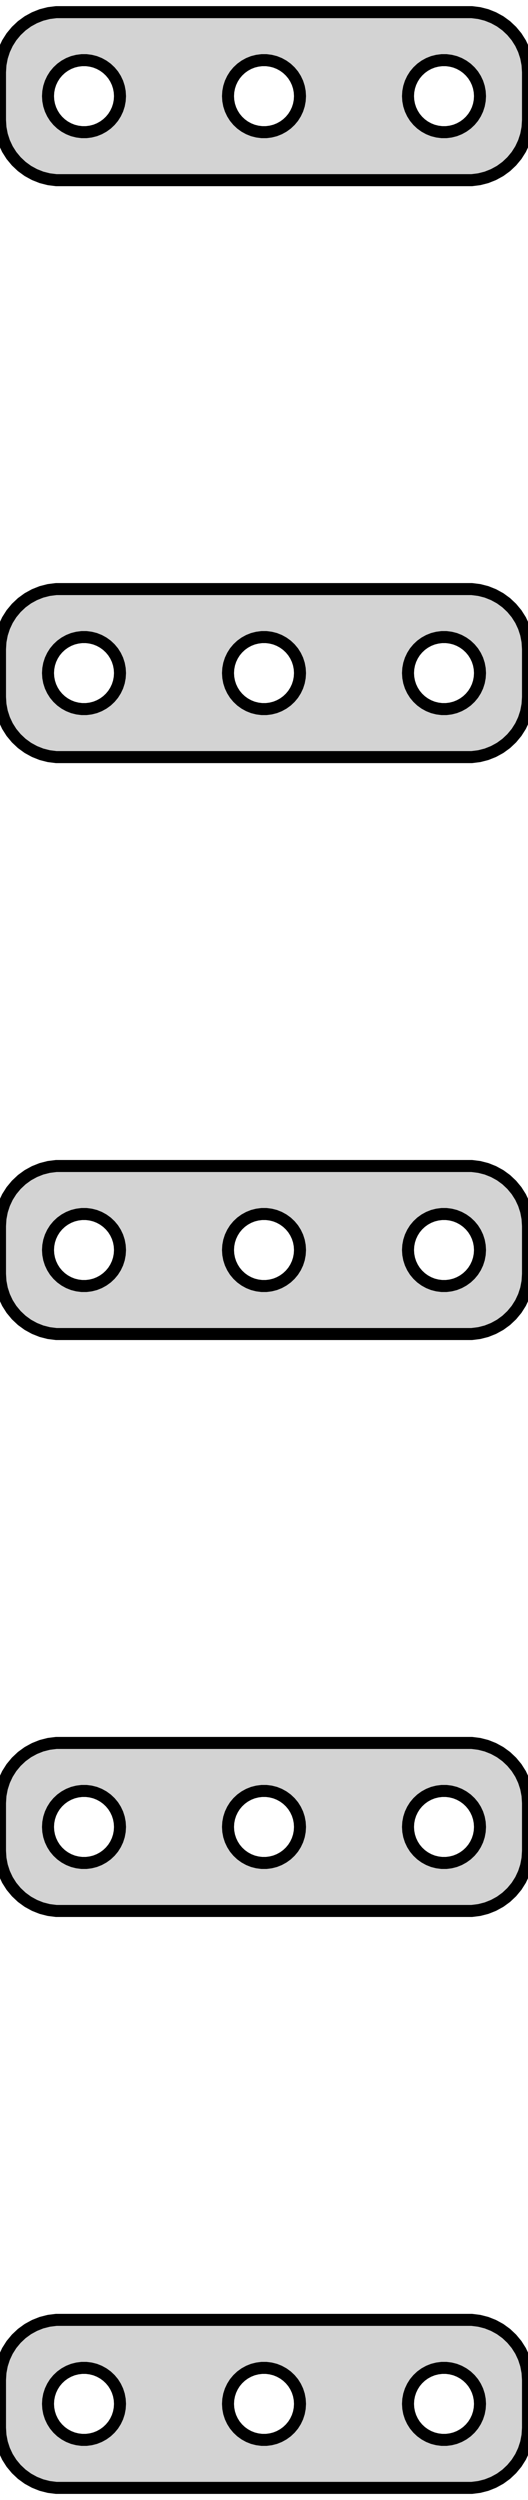 <?xml version="1.0" standalone="no"?>
<!DOCTYPE svg PUBLIC "-//W3C//DTD SVG 1.1//EN" "http://www.w3.org/Graphics/SVG/1.1/DTD/svg11.dtd">
<svg width="22mm" height="104mm" viewBox="-11 -220 22 104" xmlns="http://www.w3.org/2000/svg" version="1.1">
<title>OpenSCAD Model</title>
<path d="
M 8.968,-212.544 L 9.273,-212.622 L 9.564,-212.738 L 9.84,-212.889 L 10.094,-213.074 L 10.322,-213.289
 L 10.523,-213.531 L 10.691,-213.796 L 10.824,-214.08 L 10.921,-214.378 L 10.98,-214.687 L 11,-215
 L 11,-217 L 10.98,-217.313 L 10.921,-217.622 L 10.824,-217.92 L 10.691,-218.204 L 10.523,-218.469
 L 10.322,-218.711 L 10.094,-218.926 L 9.84,-219.111 L 9.564,-219.262 L 9.273,-219.378 L 8.968,-219.456
 L 8.657,-219.495 L -8.657,-219.495 L -8.968,-219.456 L -9.273,-219.378 L -9.564,-219.262 L -9.84,-219.111
 L -10.094,-218.926 L -10.322,-218.711 L -10.523,-218.469 L -10.691,-218.204 L -10.824,-217.92 L -10.921,-217.622
 L -10.98,-217.313 L -11,-217 L -11,-215 L -10.98,-214.687 L -10.921,-214.378 L -10.824,-214.08
 L -10.691,-213.796 L -10.523,-213.531 L -10.322,-213.289 L -10.094,-213.074 L -9.84,-212.889 L -9.564,-212.738
 L -9.273,-212.622 L -8.968,-212.544 L -8.657,-212.505 L 8.657,-212.505 z
M 7.406,-214.503 L 7.219,-214.527 L 7.036,-214.573 L 6.861,-214.643 L 6.696,-214.734 L 6.544,-214.844
 L 6.407,-214.973 L 6.286,-215.118 L 6.186,-215.277 L 6.105,-215.448 L 6.047,-215.627 L 6.012,-215.812
 L 6,-216 L 6.012,-216.188 L 6.047,-216.373 L 6.105,-216.552 L 6.186,-216.723 L 6.286,-216.882
 L 6.407,-217.027 L 6.544,-217.156 L 6.696,-217.266 L 6.861,-217.357 L 7.036,-217.427 L 7.219,-217.473
 L 7.406,-217.497 L 7.594,-217.497 L 7.781,-217.473 L 7.964,-217.427 L 8.139,-217.357 L 8.304,-217.266
 L 8.456,-217.156 L 8.593,-217.027 L 8.714,-216.882 L 8.814,-216.723 L 8.895,-216.552 L 8.953,-216.373
 L 8.988,-216.188 L 9,-216 L 8.988,-215.812 L 8.953,-215.627 L 8.895,-215.448 L 8.814,-215.277
 L 8.714,-215.118 L 8.593,-214.973 L 8.456,-214.844 L 8.304,-214.734 L 8.139,-214.643 L 7.964,-214.573
 L 7.781,-214.527 L 7.594,-214.503 z
M -0.094,-214.503 L -0.281,-214.527 L -0.464,-214.573 L -0.639,-214.643 L -0.804,-214.734 L -0.956,-214.844
 L -1.093,-214.973 L -1.214,-215.118 L -1.314,-215.277 L -1.395,-215.448 L -1.453,-215.627 L -1.488,-215.812
 L -1.5,-216 L -1.488,-216.188 L -1.453,-216.373 L -1.395,-216.552 L -1.314,-216.723 L -1.214,-216.882
 L -1.093,-217.027 L -0.956,-217.156 L -0.804,-217.266 L -0.639,-217.357 L -0.464,-217.427 L -0.281,-217.473
 L -0.094,-217.497 L 0.094,-217.497 L 0.281,-217.473 L 0.464,-217.427 L 0.639,-217.357 L 0.804,-217.266
 L 0.956,-217.156 L 1.093,-217.027 L 1.214,-216.882 L 1.314,-216.723 L 1.395,-216.552 L 1.453,-216.373
 L 1.488,-216.188 L 1.5,-216 L 1.488,-215.812 L 1.453,-215.627 L 1.395,-215.448 L 1.314,-215.277
 L 1.214,-215.118 L 1.093,-214.973 L 0.956,-214.844 L 0.804,-214.734 L 0.639,-214.643 L 0.464,-214.573
 L 0.281,-214.527 L 0.094,-214.503 z
M -7.594,-214.503 L -7.781,-214.527 L -7.964,-214.573 L -8.139,-214.643 L -8.304,-214.734 L -8.456,-214.844
 L -8.593,-214.973 L -8.714,-215.118 L -8.814,-215.277 L -8.895,-215.448 L -8.953,-215.627 L -8.988,-215.812
 L -9,-216 L -8.988,-216.188 L -8.953,-216.373 L -8.895,-216.552 L -8.814,-216.723 L -8.714,-216.882
 L -8.593,-217.027 L -8.456,-217.156 L -8.304,-217.266 L -8.139,-217.357 L -7.964,-217.427 L -7.781,-217.473
 L -7.594,-217.497 L -7.406,-217.497 L -7.219,-217.473 L -7.036,-217.427 L -6.861,-217.357 L -6.696,-217.266
 L -6.544,-217.156 L -6.407,-217.027 L -6.286,-216.882 L -6.186,-216.723 L -6.105,-216.552 L -6.047,-216.373
 L -6.012,-216.188 L -6,-216 L -6.012,-215.812 L -6.047,-215.627 L -6.105,-215.448 L -6.186,-215.277
 L -6.286,-215.118 L -6.407,-214.973 L -6.544,-214.844 L -6.696,-214.734 L -6.861,-214.643 L -7.036,-214.573
 L -7.219,-214.527 L -7.406,-214.503 z
M 8.968,-188.544 L 9.273,-188.622 L 9.564,-188.738 L 9.84,-188.889 L 10.094,-189.074 L 10.322,-189.289
 L 10.523,-189.531 L 10.691,-189.796 L 10.824,-190.08 L 10.921,-190.378 L 10.98,-190.687 L 11,-191
 L 11,-193 L 10.98,-193.313 L 10.921,-193.622 L 10.824,-193.92 L 10.691,-194.204 L 10.523,-194.469
 L 10.322,-194.711 L 10.094,-194.926 L 9.84,-195.111 L 9.564,-195.262 L 9.273,-195.378 L 8.968,-195.456
 L 8.657,-195.495 L -8.657,-195.495 L -8.968,-195.456 L -9.273,-195.378 L -9.564,-195.262 L -9.84,-195.111
 L -10.094,-194.926 L -10.322,-194.711 L -10.523,-194.469 L -10.691,-194.204 L -10.824,-193.92 L -10.921,-193.622
 L -10.98,-193.313 L -11,-193 L -11,-191 L -10.98,-190.687 L -10.921,-190.378 L -10.824,-190.08
 L -10.691,-189.796 L -10.523,-189.531 L -10.322,-189.289 L -10.094,-189.074 L -9.84,-188.889 L -9.564,-188.738
 L -9.273,-188.622 L -8.968,-188.544 L -8.657,-188.505 L 8.657,-188.505 z
M 7.406,-190.503 L 7.219,-190.527 L 7.036,-190.573 L 6.861,-190.643 L 6.696,-190.734 L 6.544,-190.844
 L 6.407,-190.973 L 6.286,-191.118 L 6.186,-191.277 L 6.105,-191.448 L 6.047,-191.627 L 6.012,-191.812
 L 6,-192 L 6.012,-192.188 L 6.047,-192.373 L 6.105,-192.552 L 6.186,-192.723 L 6.286,-192.882
 L 6.407,-193.027 L 6.544,-193.156 L 6.696,-193.266 L 6.861,-193.357 L 7.036,-193.427 L 7.219,-193.473
 L 7.406,-193.497 L 7.594,-193.497 L 7.781,-193.473 L 7.964,-193.427 L 8.139,-193.357 L 8.304,-193.266
 L 8.456,-193.156 L 8.593,-193.027 L 8.714,-192.882 L 8.814,-192.723 L 8.895,-192.552 L 8.953,-192.373
 L 8.988,-192.188 L 9,-192 L 8.988,-191.812 L 8.953,-191.627 L 8.895,-191.448 L 8.814,-191.277
 L 8.714,-191.118 L 8.593,-190.973 L 8.456,-190.844 L 8.304,-190.734 L 8.139,-190.643 L 7.964,-190.573
 L 7.781,-190.527 L 7.594,-190.503 z
M -0.094,-190.503 L -0.281,-190.527 L -0.464,-190.573 L -0.639,-190.643 L -0.804,-190.734 L -0.956,-190.844
 L -1.093,-190.973 L -1.214,-191.118 L -1.314,-191.277 L -1.395,-191.448 L -1.453,-191.627 L -1.488,-191.812
 L -1.5,-192 L -1.488,-192.188 L -1.453,-192.373 L -1.395,-192.552 L -1.314,-192.723 L -1.214,-192.882
 L -1.093,-193.027 L -0.956,-193.156 L -0.804,-193.266 L -0.639,-193.357 L -0.464,-193.427 L -0.281,-193.473
 L -0.094,-193.497 L 0.094,-193.497 L 0.281,-193.473 L 0.464,-193.427 L 0.639,-193.357 L 0.804,-193.266
 L 0.956,-193.156 L 1.093,-193.027 L 1.214,-192.882 L 1.314,-192.723 L 1.395,-192.552 L 1.453,-192.373
 L 1.488,-192.188 L 1.5,-192 L 1.488,-191.812 L 1.453,-191.627 L 1.395,-191.448 L 1.314,-191.277
 L 1.214,-191.118 L 1.093,-190.973 L 0.956,-190.844 L 0.804,-190.734 L 0.639,-190.643 L 0.464,-190.573
 L 0.281,-190.527 L 0.094,-190.503 z
M -7.594,-190.503 L -7.781,-190.527 L -7.964,-190.573 L -8.139,-190.643 L -8.304,-190.734 L -8.456,-190.844
 L -8.593,-190.973 L -8.714,-191.118 L -8.814,-191.277 L -8.895,-191.448 L -8.953,-191.627 L -8.988,-191.812
 L -9,-192 L -8.988,-192.188 L -8.953,-192.373 L -8.895,-192.552 L -8.814,-192.723 L -8.714,-192.882
 L -8.593,-193.027 L -8.456,-193.156 L -8.304,-193.266 L -8.139,-193.357 L -7.964,-193.427 L -7.781,-193.473
 L -7.594,-193.497 L -7.406,-193.497 L -7.219,-193.473 L -7.036,-193.427 L -6.861,-193.357 L -6.696,-193.266
 L -6.544,-193.156 L -6.407,-193.027 L -6.286,-192.882 L -6.186,-192.723 L -6.105,-192.552 L -6.047,-192.373
 L -6.012,-192.188 L -6,-192 L -6.012,-191.812 L -6.047,-191.627 L -6.105,-191.448 L -6.186,-191.277
 L -6.286,-191.118 L -6.407,-190.973 L -6.544,-190.844 L -6.696,-190.734 L -6.861,-190.643 L -7.036,-190.573
 L -7.219,-190.527 L -7.406,-190.503 z
M 8.968,-164.544 L 9.273,-164.622 L 9.564,-164.738 L 9.84,-164.889 L 10.094,-165.074 L 10.322,-165.289
 L 10.523,-165.531 L 10.691,-165.796 L 10.824,-166.08 L 10.921,-166.378 L 10.98,-166.687 L 11,-167
 L 11,-169 L 10.98,-169.313 L 10.921,-169.622 L 10.824,-169.92 L 10.691,-170.204 L 10.523,-170.469
 L 10.322,-170.711 L 10.094,-170.926 L 9.84,-171.111 L 9.564,-171.262 L 9.273,-171.378 L 8.968,-171.456
 L 8.657,-171.495 L -8.657,-171.495 L -8.968,-171.456 L -9.273,-171.378 L -9.564,-171.262 L -9.84,-171.111
 L -10.094,-170.926 L -10.322,-170.711 L -10.523,-170.469 L -10.691,-170.204 L -10.824,-169.92 L -10.921,-169.622
 L -10.98,-169.313 L -11,-169 L -11,-167 L -10.98,-166.687 L -10.921,-166.378 L -10.824,-166.08
 L -10.691,-165.796 L -10.523,-165.531 L -10.322,-165.289 L -10.094,-165.074 L -9.84,-164.889 L -9.564,-164.738
 L -9.273,-164.622 L -8.968,-164.544 L -8.657,-164.505 L 8.657,-164.505 z
M -0.094,-166.503 L -0.281,-166.527 L -0.464,-166.573 L -0.639,-166.643 L -0.804,-166.734 L -0.956,-166.844
 L -1.093,-166.973 L -1.214,-167.118 L -1.314,-167.277 L -1.395,-167.448 L -1.453,-167.627 L -1.488,-167.812
 L -1.5,-168 L -1.488,-168.188 L -1.453,-168.373 L -1.395,-168.552 L -1.314,-168.723 L -1.214,-168.882
 L -1.093,-169.027 L -0.956,-169.156 L -0.804,-169.266 L -0.639,-169.357 L -0.464,-169.427 L -0.281,-169.473
 L -0.094,-169.497 L 0.094,-169.497 L 0.281,-169.473 L 0.464,-169.427 L 0.639,-169.357 L 0.804,-169.266
 L 0.956,-169.156 L 1.093,-169.027 L 1.214,-168.882 L 1.314,-168.723 L 1.395,-168.552 L 1.453,-168.373
 L 1.488,-168.188 L 1.5,-168 L 1.488,-167.812 L 1.453,-167.627 L 1.395,-167.448 L 1.314,-167.277
 L 1.214,-167.118 L 1.093,-166.973 L 0.956,-166.844 L 0.804,-166.734 L 0.639,-166.643 L 0.464,-166.573
 L 0.281,-166.527 L 0.094,-166.503 z
M 7.406,-166.503 L 7.219,-166.527 L 7.036,-166.573 L 6.861,-166.643 L 6.696,-166.734 L 6.544,-166.844
 L 6.407,-166.973 L 6.286,-167.118 L 6.186,-167.277 L 6.105,-167.448 L 6.047,-167.627 L 6.012,-167.812
 L 6,-168 L 6.012,-168.188 L 6.047,-168.373 L 6.105,-168.552 L 6.186,-168.723 L 6.286,-168.882
 L 6.407,-169.027 L 6.544,-169.156 L 6.696,-169.266 L 6.861,-169.357 L 7.036,-169.427 L 7.219,-169.473
 L 7.406,-169.497 L 7.594,-169.497 L 7.781,-169.473 L 7.964,-169.427 L 8.139,-169.357 L 8.304,-169.266
 L 8.456,-169.156 L 8.593,-169.027 L 8.714,-168.882 L 8.814,-168.723 L 8.895,-168.552 L 8.953,-168.373
 L 8.988,-168.188 L 9,-168 L 8.988,-167.812 L 8.953,-167.627 L 8.895,-167.448 L 8.814,-167.277
 L 8.714,-167.118 L 8.593,-166.973 L 8.456,-166.844 L 8.304,-166.734 L 8.139,-166.643 L 7.964,-166.573
 L 7.781,-166.527 L 7.594,-166.503 z
M -7.594,-166.503 L -7.781,-166.527 L -7.964,-166.573 L -8.139,-166.643 L -8.304,-166.734 L -8.456,-166.844
 L -8.593,-166.973 L -8.714,-167.118 L -8.814,-167.277 L -8.895,-167.448 L -8.953,-167.627 L -8.988,-167.812
 L -9,-168 L -8.988,-168.188 L -8.953,-168.373 L -8.895,-168.552 L -8.814,-168.723 L -8.714,-168.882
 L -8.593,-169.027 L -8.456,-169.156 L -8.304,-169.266 L -8.139,-169.357 L -7.964,-169.427 L -7.781,-169.473
 L -7.594,-169.497 L -7.406,-169.497 L -7.219,-169.473 L -7.036,-169.427 L -6.861,-169.357 L -6.696,-169.266
 L -6.544,-169.156 L -6.407,-169.027 L -6.286,-168.882 L -6.186,-168.723 L -6.105,-168.552 L -6.047,-168.373
 L -6.012,-168.188 L -6,-168 L -6.012,-167.812 L -6.047,-167.627 L -6.105,-167.448 L -6.186,-167.277
 L -6.286,-167.118 L -6.407,-166.973 L -6.544,-166.844 L -6.696,-166.734 L -6.861,-166.643 L -7.036,-166.573
 L -7.219,-166.527 L -7.406,-166.503 z
M 8.968,-140.544 L 9.273,-140.622 L 9.564,-140.738 L 9.84,-140.889 L 10.094,-141.074 L 10.322,-141.289
 L 10.523,-141.531 L 10.691,-141.796 L 10.824,-142.08 L 10.921,-142.378 L 10.98,-142.687 L 11,-143
 L 11,-145 L 10.98,-145.313 L 10.921,-145.622 L 10.824,-145.92 L 10.691,-146.204 L 10.523,-146.469
 L 10.322,-146.711 L 10.094,-146.926 L 9.84,-147.111 L 9.564,-147.262 L 9.273,-147.378 L 8.968,-147.456
 L 8.657,-147.495 L -8.657,-147.495 L -8.968,-147.456 L -9.273,-147.378 L -9.564,-147.262 L -9.84,-147.111
 L -10.094,-146.926 L -10.322,-146.711 L -10.523,-146.469 L -10.691,-146.204 L -10.824,-145.92 L -10.921,-145.622
 L -10.98,-145.313 L -11,-145 L -11,-143 L -10.98,-142.687 L -10.921,-142.378 L -10.824,-142.08
 L -10.691,-141.796 L -10.523,-141.531 L -10.322,-141.289 L -10.094,-141.074 L -9.84,-140.889 L -9.564,-140.738
 L -9.273,-140.622 L -8.968,-140.544 L -8.657,-140.505 L 8.657,-140.505 z
M 7.406,-142.503 L 7.219,-142.527 L 7.036,-142.573 L 6.861,-142.643 L 6.696,-142.734 L 6.544,-142.844
 L 6.407,-142.973 L 6.286,-143.118 L 6.186,-143.277 L 6.105,-143.448 L 6.047,-143.627 L 6.012,-143.812
 L 6,-144 L 6.012,-144.188 L 6.047,-144.373 L 6.105,-144.552 L 6.186,-144.723 L 6.286,-144.882
 L 6.407,-145.027 L 6.544,-145.156 L 6.696,-145.266 L 6.861,-145.357 L 7.036,-145.427 L 7.219,-145.473
 L 7.406,-145.497 L 7.594,-145.497 L 7.781,-145.473 L 7.964,-145.427 L 8.139,-145.357 L 8.304,-145.266
 L 8.456,-145.156 L 8.593,-145.027 L 8.714,-144.882 L 8.814,-144.723 L 8.895,-144.552 L 8.953,-144.373
 L 8.988,-144.188 L 9,-144 L 8.988,-143.812 L 8.953,-143.627 L 8.895,-143.448 L 8.814,-143.277
 L 8.714,-143.118 L 8.593,-142.973 L 8.456,-142.844 L 8.304,-142.734 L 8.139,-142.643 L 7.964,-142.573
 L 7.781,-142.527 L 7.594,-142.503 z
M -0.094,-142.503 L -0.281,-142.527 L -0.464,-142.573 L -0.639,-142.643 L -0.804,-142.734 L -0.956,-142.844
 L -1.093,-142.973 L -1.214,-143.118 L -1.314,-143.277 L -1.395,-143.448 L -1.453,-143.627 L -1.488,-143.812
 L -1.5,-144 L -1.488,-144.188 L -1.453,-144.373 L -1.395,-144.552 L -1.314,-144.723 L -1.214,-144.882
 L -1.093,-145.027 L -0.956,-145.156 L -0.804,-145.266 L -0.639,-145.357 L -0.464,-145.427 L -0.281,-145.473
 L -0.094,-145.497 L 0.094,-145.497 L 0.281,-145.473 L 0.464,-145.427 L 0.639,-145.357 L 0.804,-145.266
 L 0.956,-145.156 L 1.093,-145.027 L 1.214,-144.882 L 1.314,-144.723 L 1.395,-144.552 L 1.453,-144.373
 L 1.488,-144.188 L 1.5,-144 L 1.488,-143.812 L 1.453,-143.627 L 1.395,-143.448 L 1.314,-143.277
 L 1.214,-143.118 L 1.093,-142.973 L 0.956,-142.844 L 0.804,-142.734 L 0.639,-142.643 L 0.464,-142.573
 L 0.281,-142.527 L 0.094,-142.503 z
M -7.594,-142.503 L -7.781,-142.527 L -7.964,-142.573 L -8.139,-142.643 L -8.304,-142.734 L -8.456,-142.844
 L -8.593,-142.973 L -8.714,-143.118 L -8.814,-143.277 L -8.895,-143.448 L -8.953,-143.627 L -8.988,-143.812
 L -9,-144 L -8.988,-144.188 L -8.953,-144.373 L -8.895,-144.552 L -8.814,-144.723 L -8.714,-144.882
 L -8.593,-145.027 L -8.456,-145.156 L -8.304,-145.266 L -8.139,-145.357 L -7.964,-145.427 L -7.781,-145.473
 L -7.594,-145.497 L -7.406,-145.497 L -7.219,-145.473 L -7.036,-145.427 L -6.861,-145.357 L -6.696,-145.266
 L -6.544,-145.156 L -6.407,-145.027 L -6.286,-144.882 L -6.186,-144.723 L -6.105,-144.552 L -6.047,-144.373
 L -6.012,-144.188 L -6,-144 L -6.012,-143.812 L -6.047,-143.627 L -6.105,-143.448 L -6.186,-143.277
 L -6.286,-143.118 L -6.407,-142.973 L -6.544,-142.844 L -6.696,-142.734 L -6.861,-142.643 L -7.036,-142.573
 L -7.219,-142.527 L -7.406,-142.503 z
M 8.968,-116.544 L 9.273,-116.622 L 9.564,-116.738 L 9.84,-116.889 L 10.094,-117.074 L 10.322,-117.289
 L 10.523,-117.531 L 10.691,-117.796 L 10.824,-118.08 L 10.921,-118.378 L 10.98,-118.687 L 11,-119
 L 11,-121 L 10.98,-121.313 L 10.921,-121.622 L 10.824,-121.92 L 10.691,-122.204 L 10.523,-122.469
 L 10.322,-122.711 L 10.094,-122.926 L 9.84,-123.111 L 9.564,-123.262 L 9.273,-123.378 L 8.968,-123.456
 L 8.657,-123.495 L -8.657,-123.495 L -8.968,-123.456 L -9.273,-123.378 L -9.564,-123.262 L -9.84,-123.111
 L -10.094,-122.926 L -10.322,-122.711 L -10.523,-122.469 L -10.691,-122.204 L -10.824,-121.92 L -10.921,-121.622
 L -10.98,-121.313 L -11,-121 L -11,-119 L -10.98,-118.687 L -10.921,-118.378 L -10.824,-118.08
 L -10.691,-117.796 L -10.523,-117.531 L -10.322,-117.289 L -10.094,-117.074 L -9.84,-116.889 L -9.564,-116.738
 L -9.273,-116.622 L -8.968,-116.544 L -8.657,-116.505 L 8.657,-116.505 z
M 7.406,-118.503 L 7.219,-118.527 L 7.036,-118.573 L 6.861,-118.643 L 6.696,-118.734 L 6.544,-118.844
 L 6.407,-118.973 L 6.286,-119.118 L 6.186,-119.277 L 6.105,-119.448 L 6.047,-119.627 L 6.012,-119.812
 L 6,-120 L 6.012,-120.188 L 6.047,-120.373 L 6.105,-120.552 L 6.186,-120.723 L 6.286,-120.882
 L 6.407,-121.027 L 6.544,-121.156 L 6.696,-121.266 L 6.861,-121.357 L 7.036,-121.427 L 7.219,-121.473
 L 7.406,-121.497 L 7.594,-121.497 L 7.781,-121.473 L 7.964,-121.427 L 8.139,-121.357 L 8.304,-121.266
 L 8.456,-121.156 L 8.593,-121.027 L 8.714,-120.882 L 8.814,-120.723 L 8.895,-120.552 L 8.953,-120.373
 L 8.988,-120.188 L 9,-120 L 8.988,-119.812 L 8.953,-119.627 L 8.895,-119.448 L 8.814,-119.277
 L 8.714,-119.118 L 8.593,-118.973 L 8.456,-118.844 L 8.304,-118.734 L 8.139,-118.643 L 7.964,-118.573
 L 7.781,-118.527 L 7.594,-118.503 z
M -0.094,-118.503 L -0.281,-118.527 L -0.464,-118.573 L -0.639,-118.643 L -0.804,-118.734 L -0.956,-118.844
 L -1.093,-118.973 L -1.214,-119.118 L -1.314,-119.277 L -1.395,-119.448 L -1.453,-119.627 L -1.488,-119.812
 L -1.5,-120 L -1.488,-120.188 L -1.453,-120.373 L -1.395,-120.552 L -1.314,-120.723 L -1.214,-120.882
 L -1.093,-121.027 L -0.956,-121.156 L -0.804,-121.266 L -0.639,-121.357 L -0.464,-121.427 L -0.281,-121.473
 L -0.094,-121.497 L 0.094,-121.497 L 0.281,-121.473 L 0.464,-121.427 L 0.639,-121.357 L 0.804,-121.266
 L 0.956,-121.156 L 1.093,-121.027 L 1.214,-120.882 L 1.314,-120.723 L 1.395,-120.552 L 1.453,-120.373
 L 1.488,-120.188 L 1.5,-120 L 1.488,-119.812 L 1.453,-119.627 L 1.395,-119.448 L 1.314,-119.277
 L 1.214,-119.118 L 1.093,-118.973 L 0.956,-118.844 L 0.804,-118.734 L 0.639,-118.643 L 0.464,-118.573
 L 0.281,-118.527 L 0.094,-118.503 z
M -7.594,-118.503 L -7.781,-118.527 L -7.964,-118.573 L -8.139,-118.643 L -8.304,-118.734 L -8.456,-118.844
 L -8.593,-118.973 L -8.714,-119.118 L -8.814,-119.277 L -8.895,-119.448 L -8.953,-119.627 L -8.988,-119.812
 L -9,-120 L -8.988,-120.188 L -8.953,-120.373 L -8.895,-120.552 L -8.814,-120.723 L -8.714,-120.882
 L -8.593,-121.027 L -8.456,-121.156 L -8.304,-121.266 L -8.139,-121.357 L -7.964,-121.427 L -7.781,-121.473
 L -7.594,-121.497 L -7.406,-121.497 L -7.219,-121.473 L -7.036,-121.427 L -6.861,-121.357 L -6.696,-121.266
 L -6.544,-121.156 L -6.407,-121.027 L -6.286,-120.882 L -6.186,-120.723 L -6.105,-120.552 L -6.047,-120.373
 L -6.012,-120.188 L -6,-120 L -6.012,-119.812 L -6.047,-119.627 L -6.105,-119.448 L -6.186,-119.277
 L -6.286,-119.118 L -6.407,-118.973 L -6.544,-118.844 L -6.696,-118.734 L -6.861,-118.643 L -7.036,-118.573
 L -7.219,-118.527 L -7.406,-118.503 z
" stroke="black" fill="lightgray" stroke-width="0.5"/>
</svg>
